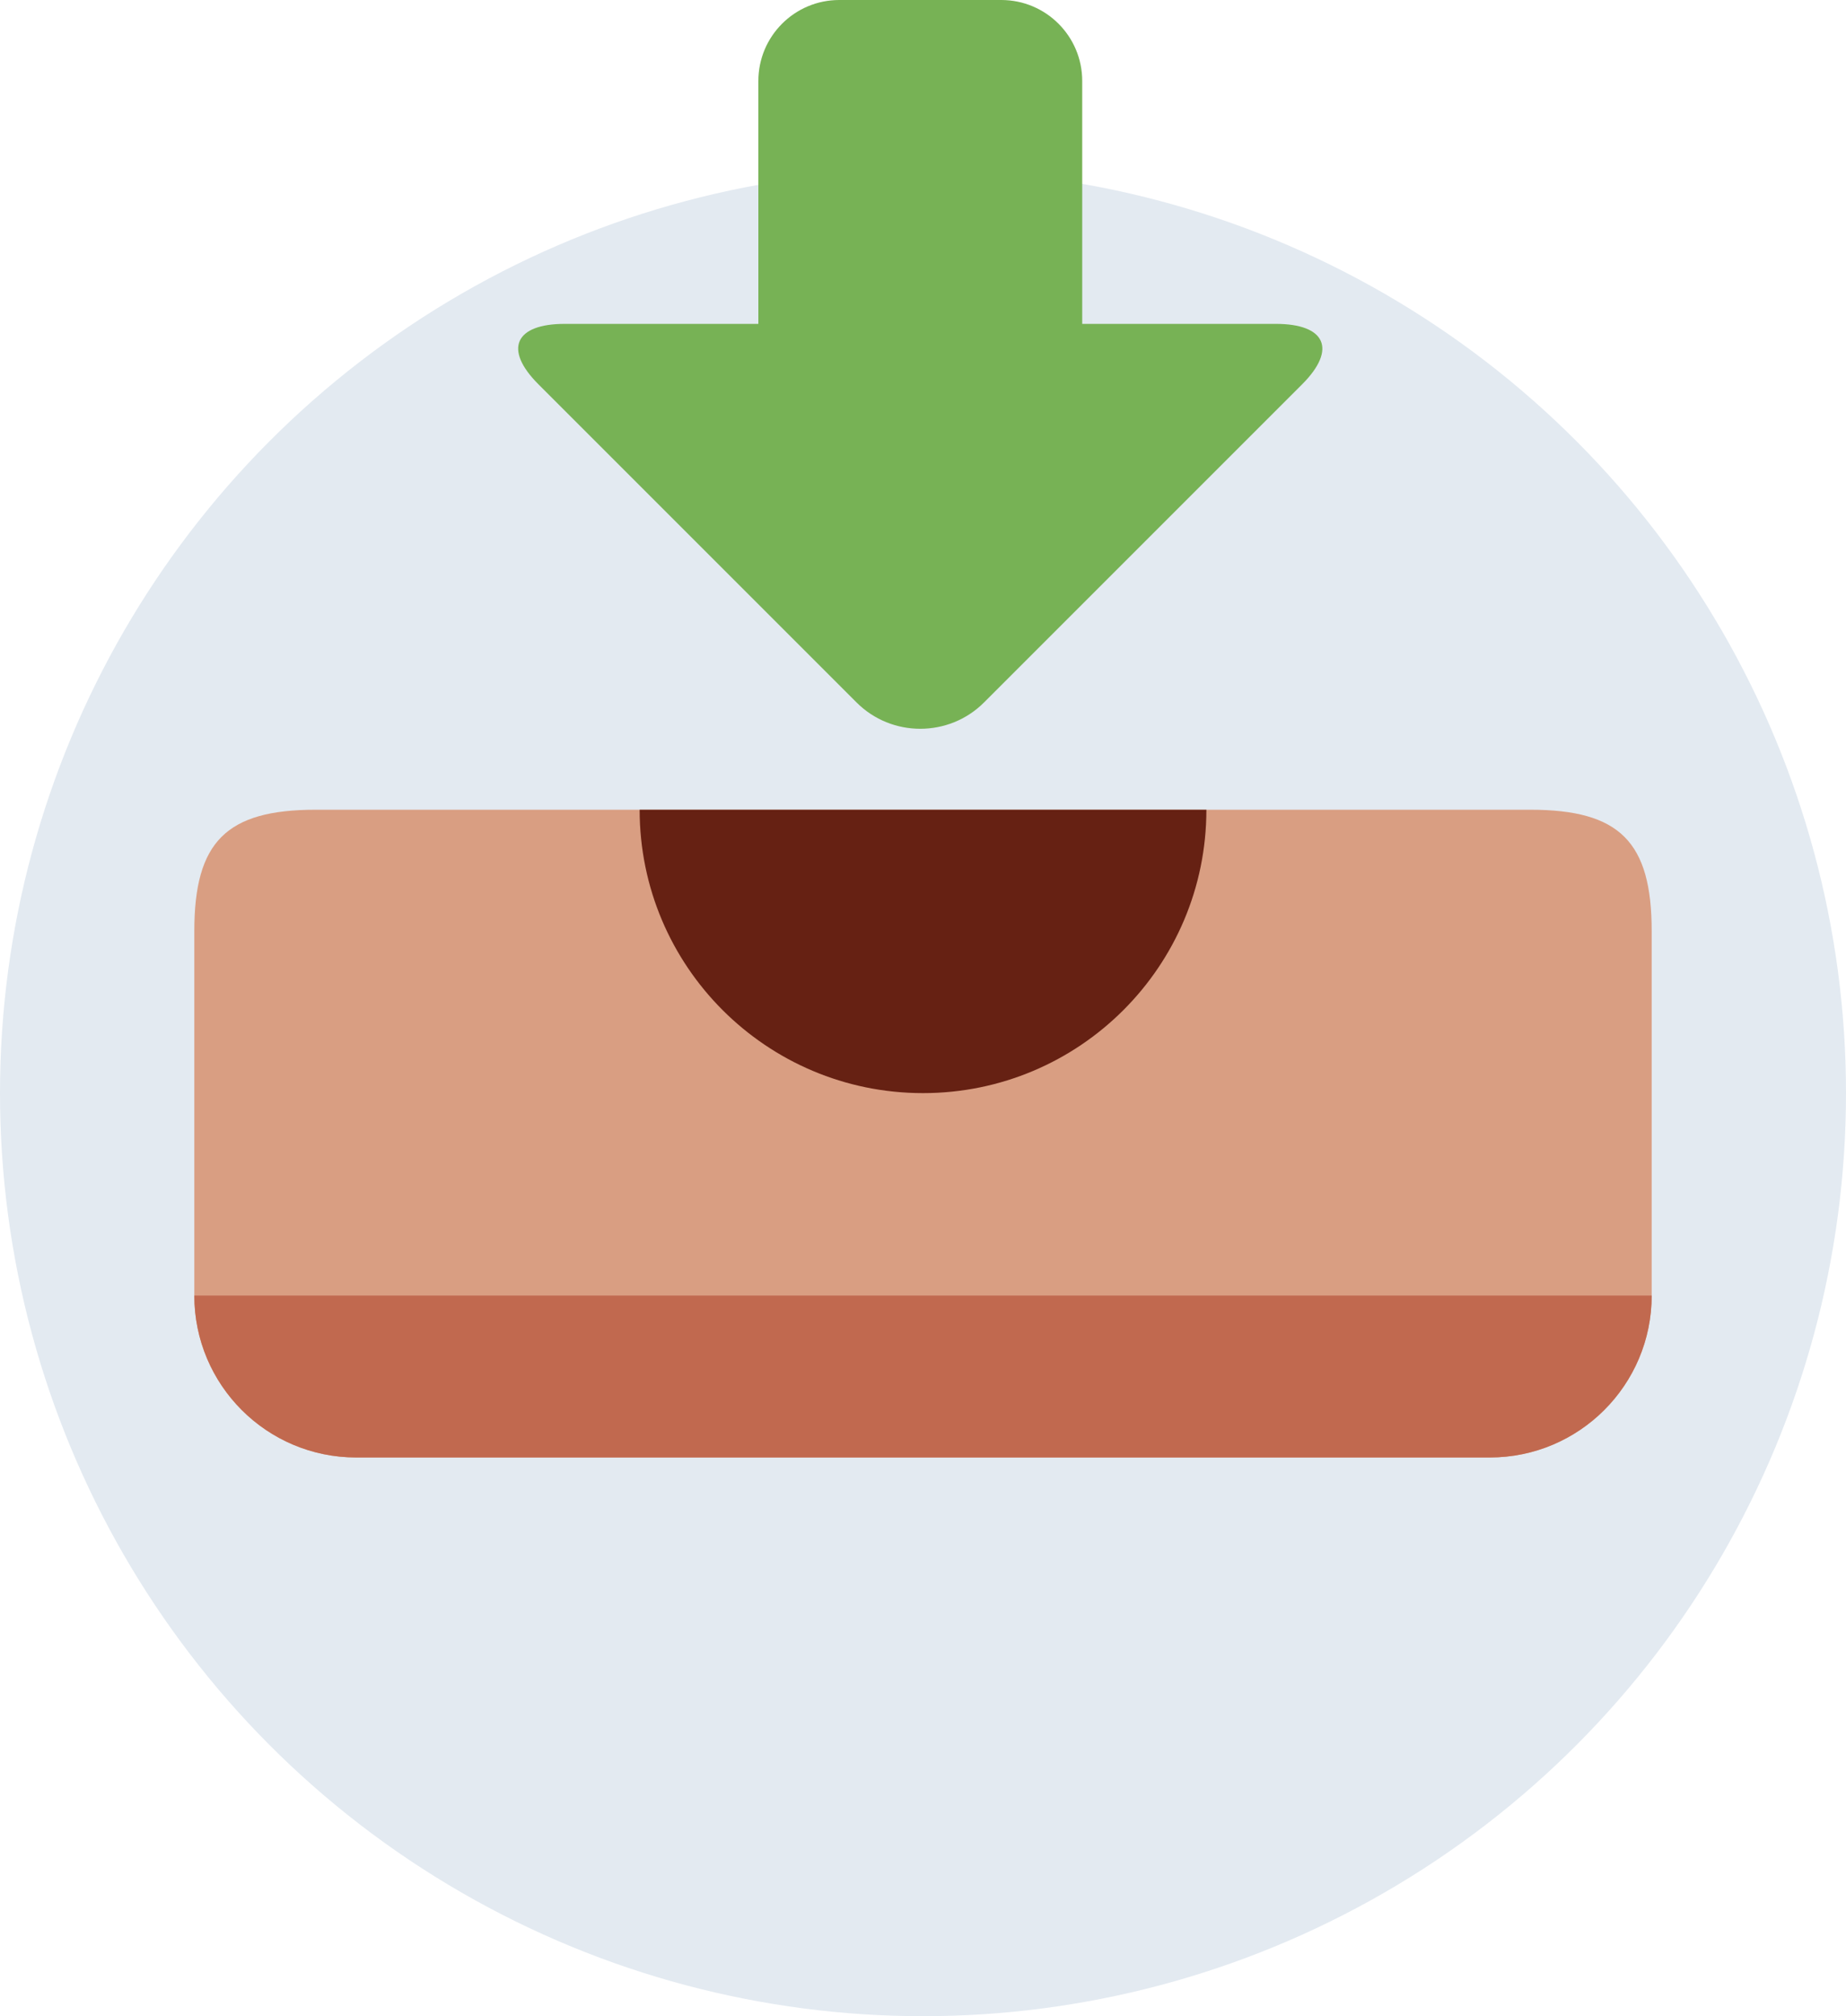 <svg width="76" height="83" viewBox="0 0 76 83" fill="none" xmlns="http://www.w3.org/2000/svg">
<circle cx="38" cy="45" r="38" fill="#E3EAF1"/>
<path d="M68 53.334C68 57.015 65.015 60 61.333 60H14.667C10.985 60 8 57.015 8 53.334V38.334C8 34.652 9.318 33.334 13 33.334H63C66.682 33.334 68 34.652 68 38.334V53.334Z" fill="#D99E82"/>
<path d="M49.667 33.334C49.667 39.777 44.444 45 38 45C31.557 45 26.334 39.777 26.334 33.334H49.667Z" fill="#662113"/>
<path d="M14.667 60H61.333C65.015 60 68 57.015 68 53.333H8C8 57.015 10.985 60 14.667 60Z" fill="#C1694F"/>
<path d="M52.527 13.333H44.555V3.333C44.555 1.492 43.062 0 41.222 0H34.553C32.713 0 31.222 1.493 31.222 3.333V13.333H23.247C21.208 13.333 20.72 14.372 22.162 15.815L35.267 28.92C36.708 30.362 39.067 30.362 40.51 28.92L53.615 15.815C55.053 14.372 54.567 13.333 52.527 13.333Z" fill="#77B255"/>
</svg>
